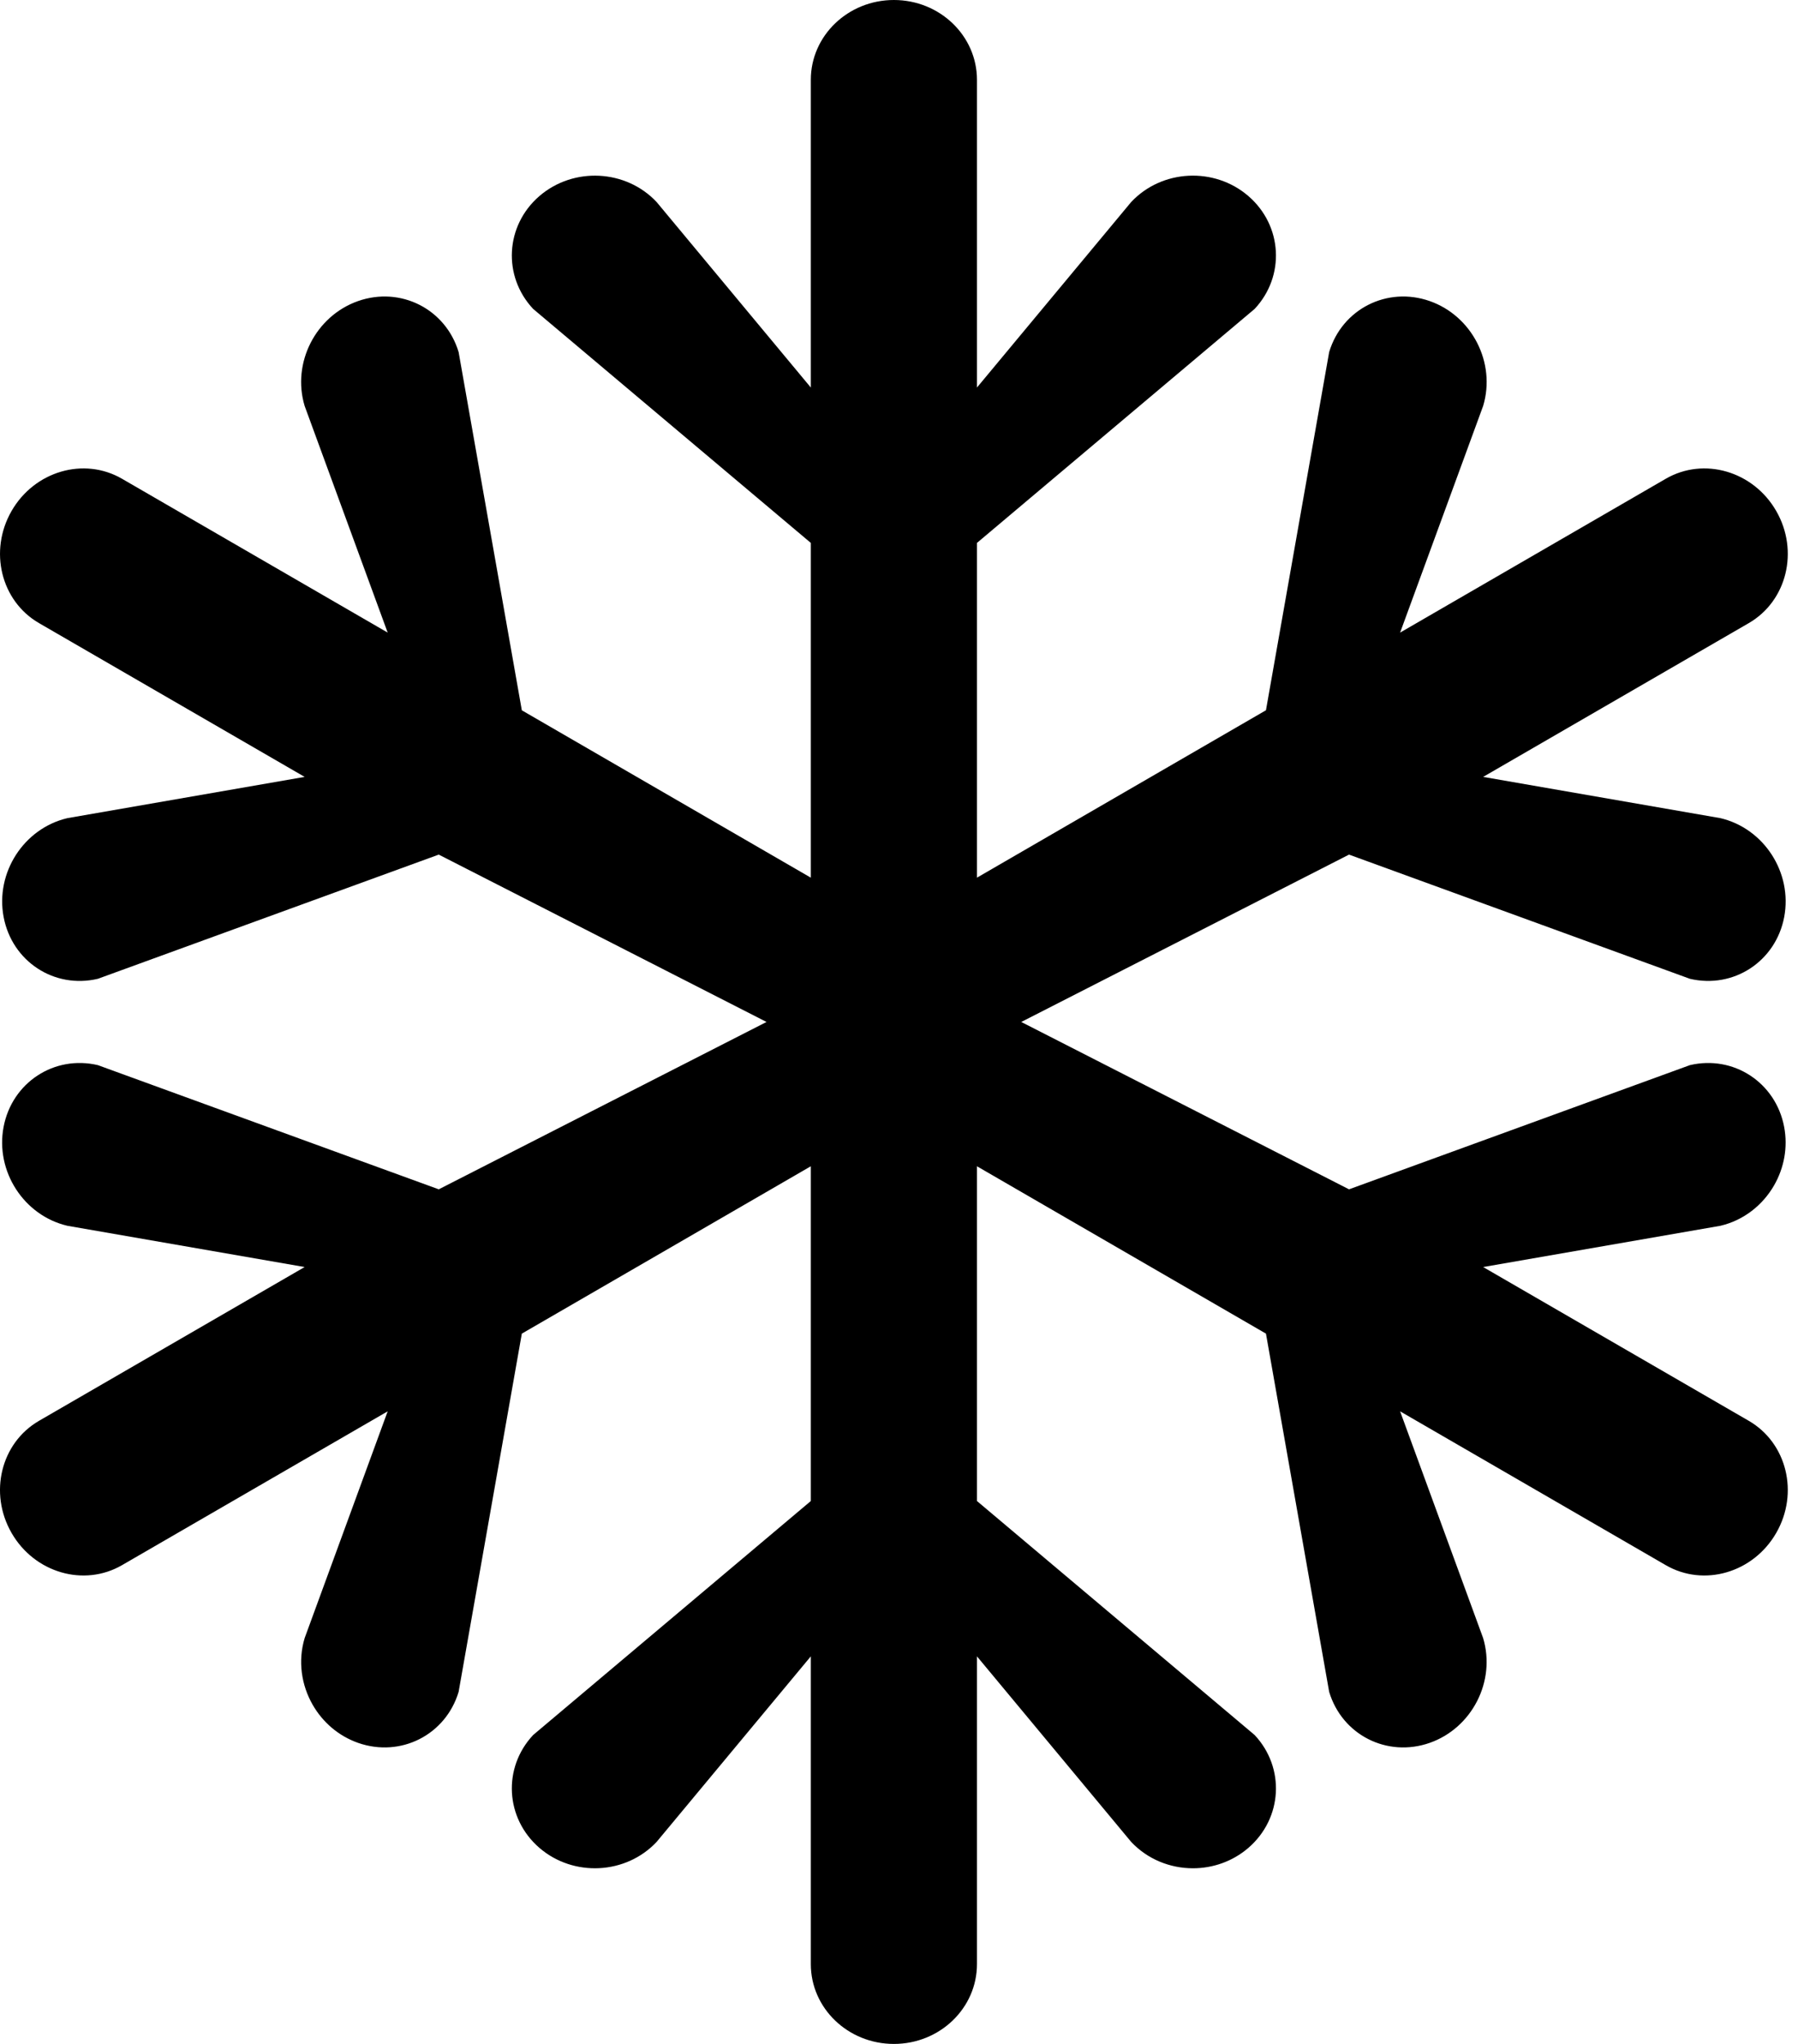 ﻿<?xml version="1.0" encoding="utf-8"?>
<svg version="1.1" xmlns:xlink="http://www.w3.org/1999/xlink" width="44px" height="50px" xmlns="http://www.w3.org/2000/svg">
  <defs>
    <pattern id="BGPattern" patternUnits="userSpaceOnUse" alignment="0 0" imageRepeat="None" />
    <mask fill="white" id="Clip1201">
      <path d="M 43.467 37.5  C 44.029 36.525  43.728 35.298  42.797 34.758  L 36.295 30.995  L 42.101 29.986  C 42.672 29.852  43.137 29.48  43.415 28.997  C 43.657 28.576  43.757 28.071  43.661 27.566  C 43.455 26.481  42.423 25.805  41.355 26.056  L 33.013 29.094  L 24.992 25  L 33.013 20.906  L 41.355 23.944  C 42.423 24.195  43.456 23.519  43.662 22.434  C 43.868 21.348  43.169 20.265  42.101 20.014  L 36.295 19.005  L 42.797 15.242  C 43.728 14.702  44.029 13.475  43.467 12.5  C 42.906 11.525  41.696 11.172  40.764 11.712  L 34.263 15.475  L 36.295 9.93  C 36.612 8.877  36.025 7.728  34.985 7.364  C 33.944 7.001  32.844 7.559  32.527 8.612  L 30.98 17.375  L 23.908 21.47  L 23.908 13.281  L 30.703 7.557  C 31.454 6.755  31.386 5.52  30.552 4.798  C 29.717 4.076  28.432 4.142  27.681 4.943  L 23.908 9.48  L 23.908 1.953  C 23.908 0.874  22.998 0  21.875 0  C 20.752 0  19.842 0.874  19.842 1.953  L 19.842 9.48  L 16.069 4.943  C 15.318 4.142  14.033 4.077  13.198 4.798  C 12.364 5.52  12.296 6.755  13.047 7.557  L 19.842 13.281  L 19.842 21.47  L 12.77 17.376  L 11.223 8.612  C 10.906 7.559  9.806 7.001  8.765 7.364  C 7.725 7.728  7.138 8.877  7.455 9.93  L 9.487 15.475  L 2.986 11.712  C 2.054 11.172  0.844 11.525  0.283 12.5  C -0.278 13.475  0.022 14.702  0.953 15.242  L 7.455 19.005  L 1.649 20.014  C 0.581 20.265  -0.117 21.349  0.089 22.434  C 0.295 23.519  1.327 24.196  2.395 23.944  L 10.737 20.906  L 18.758 25  L 10.737 29.094  L 2.395 26.056  C 1.327 25.805  0.295 26.481  0.088 27.566  C -0.118 28.651  0.581 29.735  1.649 29.986  L 7.455 30.995  L 0.953 34.758  C 0.022 35.298  -0.279 36.525  0.283 37.5  C 0.844 38.475  2.054 38.828  2.986 38.288  L 9.487 34.525  L 7.456 40.07  C 7.286 40.633  7.375 41.223  7.653 41.706  C 7.895 42.127  8.281 42.466  8.765 42.636  C 9.806 42.999  10.906 42.441  11.223 41.388  L 12.77 32.624  L 19.842 28.53  L 19.842 36.719  L 13.047 42.443  C 12.296 43.245  12.364 44.48  13.198 45.202  C 14.033 45.923  15.318 45.858  16.069 45.057  L 19.842 40.519  L 19.842 48.047  C 19.842 49.126  20.752 50  21.875 50  C 22.998 50  23.908 49.126  23.908 48.047  L 23.908 40.519  L 27.681 45.057  C 28.083 45.485  28.637 45.703  29.193 45.703  C 29.677 45.703  30.163 45.538  30.552 45.202  C 31.386 44.48  31.454 43.245  30.703 42.443  L 23.908 36.719  L 23.908 28.53  L 30.98 32.624  L 32.527 41.388  C 32.844 42.441  33.944 42.999  34.985 42.636  C 36.025 42.272  36.611 41.123  36.294 40.07  L 34.263 34.525  L 40.764 38.288  C 41.696 38.828  42.906 38.475  43.467 37.5  Z " fill-rule="evenodd" />
    </mask>
  </defs>
  <g>
    <path d="M 43.467 37.5  C 44.029 36.525  43.728 35.298  42.797 34.758  L 36.295 30.995  L 42.101 29.986  C 42.672 29.852  43.137 29.48  43.415 28.997  C 43.657 28.576  43.757 28.071  43.661 27.566  C 43.455 26.481  42.423 25.805  41.355 26.056  L 33.013 29.094  L 24.992 25  L 33.013 20.906  L 41.355 23.944  C 42.423 24.195  43.456 23.519  43.662 22.434  C 43.868 21.348  43.169 20.265  42.101 20.014  L 36.295 19.005  L 42.797 15.242  C 43.728 14.702  44.029 13.475  43.467 12.5  C 42.906 11.525  41.696 11.172  40.764 11.712  L 34.263 15.475  L 36.295 9.93  C 36.612 8.877  36.025 7.728  34.985 7.364  C 33.944 7.001  32.844 7.559  32.527 8.612  L 30.98 17.375  L 23.908 21.47  L 23.908 13.281  L 30.703 7.557  C 31.454 6.755  31.386 5.52  30.552 4.798  C 29.717 4.076  28.432 4.142  27.681 4.943  L 23.908 9.48  L 23.908 1.953  C 23.908 0.874  22.998 0  21.875 0  C 20.752 0  19.842 0.874  19.842 1.953  L 19.842 9.48  L 16.069 4.943  C 15.318 4.142  14.033 4.077  13.198 4.798  C 12.364 5.52  12.296 6.755  13.047 7.557  L 19.842 13.281  L 19.842 21.47  L 12.77 17.376  L 11.223 8.612  C 10.906 7.559  9.806 7.001  8.765 7.364  C 7.725 7.728  7.138 8.877  7.455 9.93  L 9.487 15.475  L 2.986 11.712  C 2.054 11.172  0.844 11.525  0.283 12.5  C -0.278 13.475  0.022 14.702  0.953 15.242  L 7.455 19.005  L 1.649 20.014  C 0.581 20.265  -0.117 21.349  0.089 22.434  C 0.295 23.519  1.327 24.196  2.395 23.944  L 10.737 20.906  L 18.758 25  L 10.737 29.094  L 2.395 26.056  C 1.327 25.805  0.295 26.481  0.088 27.566  C -0.118 28.651  0.581 29.735  1.649 29.986  L 7.455 30.995  L 0.953 34.758  C 0.022 35.298  -0.279 36.525  0.283 37.5  C 0.844 38.475  2.054 38.828  2.986 38.288  L 9.487 34.525  L 7.456 40.07  C 7.286 40.633  7.375 41.223  7.653 41.706  C 7.895 42.127  8.281 42.466  8.765 42.636  C 9.806 42.999  10.906 42.441  11.223 41.388  L 12.77 32.624  L 19.842 28.53  L 19.842 36.719  L 13.047 42.443  C 12.296 43.245  12.364 44.48  13.198 45.202  C 14.033 45.923  15.318 45.858  16.069 45.057  L 19.842 40.519  L 19.842 48.047  C 19.842 49.126  20.752 50  21.875 50  C 22.998 50  23.908 49.126  23.908 48.047  L 23.908 40.519  L 27.681 45.057  C 28.083 45.485  28.637 45.703  29.193 45.703  C 29.677 45.703  30.163 45.538  30.552 45.202  C 31.386 44.48  31.454 43.245  30.703 42.443  L 23.908 36.719  L 23.908 28.53  L 30.98 32.624  L 32.527 41.388  C 32.844 42.441  33.944 42.999  34.985 42.636  C 36.025 42.272  36.611 41.123  36.294 40.07  L 34.263 34.525  L 40.764 38.288  C 41.696 38.828  42.906 38.475  43.467 37.5  Z " fill-rule="nonzero" fill="rgba(0, 0, 0, 1)" stroke="none" class="fill" />
    <path d="M 43.467 37.5  C 44.029 36.525  43.728 35.298  42.797 34.758  L 36.295 30.995  L 42.101 29.986  C 42.672 29.852  43.137 29.48  43.415 28.997  C 43.657 28.576  43.757 28.071  43.661 27.566  C 43.455 26.481  42.423 25.805  41.355 26.056  L 33.013 29.094  L 24.992 25  L 33.013 20.906  L 41.355 23.944  C 42.423 24.195  43.456 23.519  43.662 22.434  C 43.868 21.348  43.169 20.265  42.101 20.014  L 36.295 19.005  L 42.797 15.242  C 43.728 14.702  44.029 13.475  43.467 12.5  C 42.906 11.525  41.696 11.172  40.764 11.712  L 34.263 15.475  L 36.295 9.93  C 36.612 8.877  36.025 7.728  34.985 7.364  C 33.944 7.001  32.844 7.559  32.527 8.612  L 30.98 17.375  L 23.908 21.47  L 23.908 13.281  L 30.703 7.557  C 31.454 6.755  31.386 5.52  30.552 4.798  C 29.717 4.076  28.432 4.142  27.681 4.943  L 23.908 9.48  L 23.908 1.953  C 23.908 0.874  22.998 0  21.875 0  C 20.752 0  19.842 0.874  19.842 1.953  L 19.842 9.48  L 16.069 4.943  C 15.318 4.142  14.033 4.077  13.198 4.798  C 12.364 5.52  12.296 6.755  13.047 7.557  L 19.842 13.281  L 19.842 21.47  L 12.77 17.376  L 11.223 8.612  C 10.906 7.559  9.806 7.001  8.765 7.364  C 7.725 7.728  7.138 8.877  7.455 9.93  L 9.487 15.475  L 2.986 11.712  C 2.054 11.172  0.844 11.525  0.283 12.5  C -0.278 13.475  0.022 14.702  0.953 15.242  L 7.455 19.005  L 1.649 20.014  C 0.581 20.265  -0.117 21.349  0.089 22.434  C 0.295 23.519  1.327 24.196  2.395 23.944  L 10.737 20.906  L 18.758 25  L 10.737 29.094  L 2.395 26.056  C 1.327 25.805  0.295 26.481  0.088 27.566  C -0.118 28.651  0.581 29.735  1.649 29.986  L 7.455 30.995  L 0.953 34.758  C 0.022 35.298  -0.279 36.525  0.283 37.5  C 0.844 38.475  2.054 38.828  2.986 38.288  L 9.487 34.525  L 7.456 40.07  C 7.286 40.633  7.375 41.223  7.653 41.706  C 7.895 42.127  8.281 42.466  8.765 42.636  C 9.806 42.999  10.906 42.441  11.223 41.388  L 12.77 32.624  L 19.842 28.53  L 19.842 36.719  L 13.047 42.443  C 12.296 43.245  12.364 44.48  13.198 45.202  C 14.033 45.923  15.318 45.858  16.069 45.057  L 19.842 40.519  L 19.842 48.047  C 19.842 49.126  20.752 50  21.875 50  C 22.998 50  23.908 49.126  23.908 48.047  L 23.908 40.519  L 27.681 45.057  C 28.083 45.485  28.637 45.703  29.193 45.703  C 29.677 45.703  30.163 45.538  30.552 45.202  C 31.386 44.48  31.454 43.245  30.703 42.443  L 23.908 36.719  L 23.908 28.53  L 30.98 32.624  L 32.527 41.388  C 32.844 42.441  33.944 42.999  34.985 42.636  C 36.025 42.272  36.611 41.123  36.294 40.07  L 34.263 34.525  L 40.764 38.288  C 41.696 38.828  42.906 38.475  43.467 37.5  Z " stroke-width="0" stroke-dasharray="0" stroke="rgba(255, 255, 255, 0)" fill="none" class="stroke" mask="url(#Clip1201)" />
  </g>
</svg>